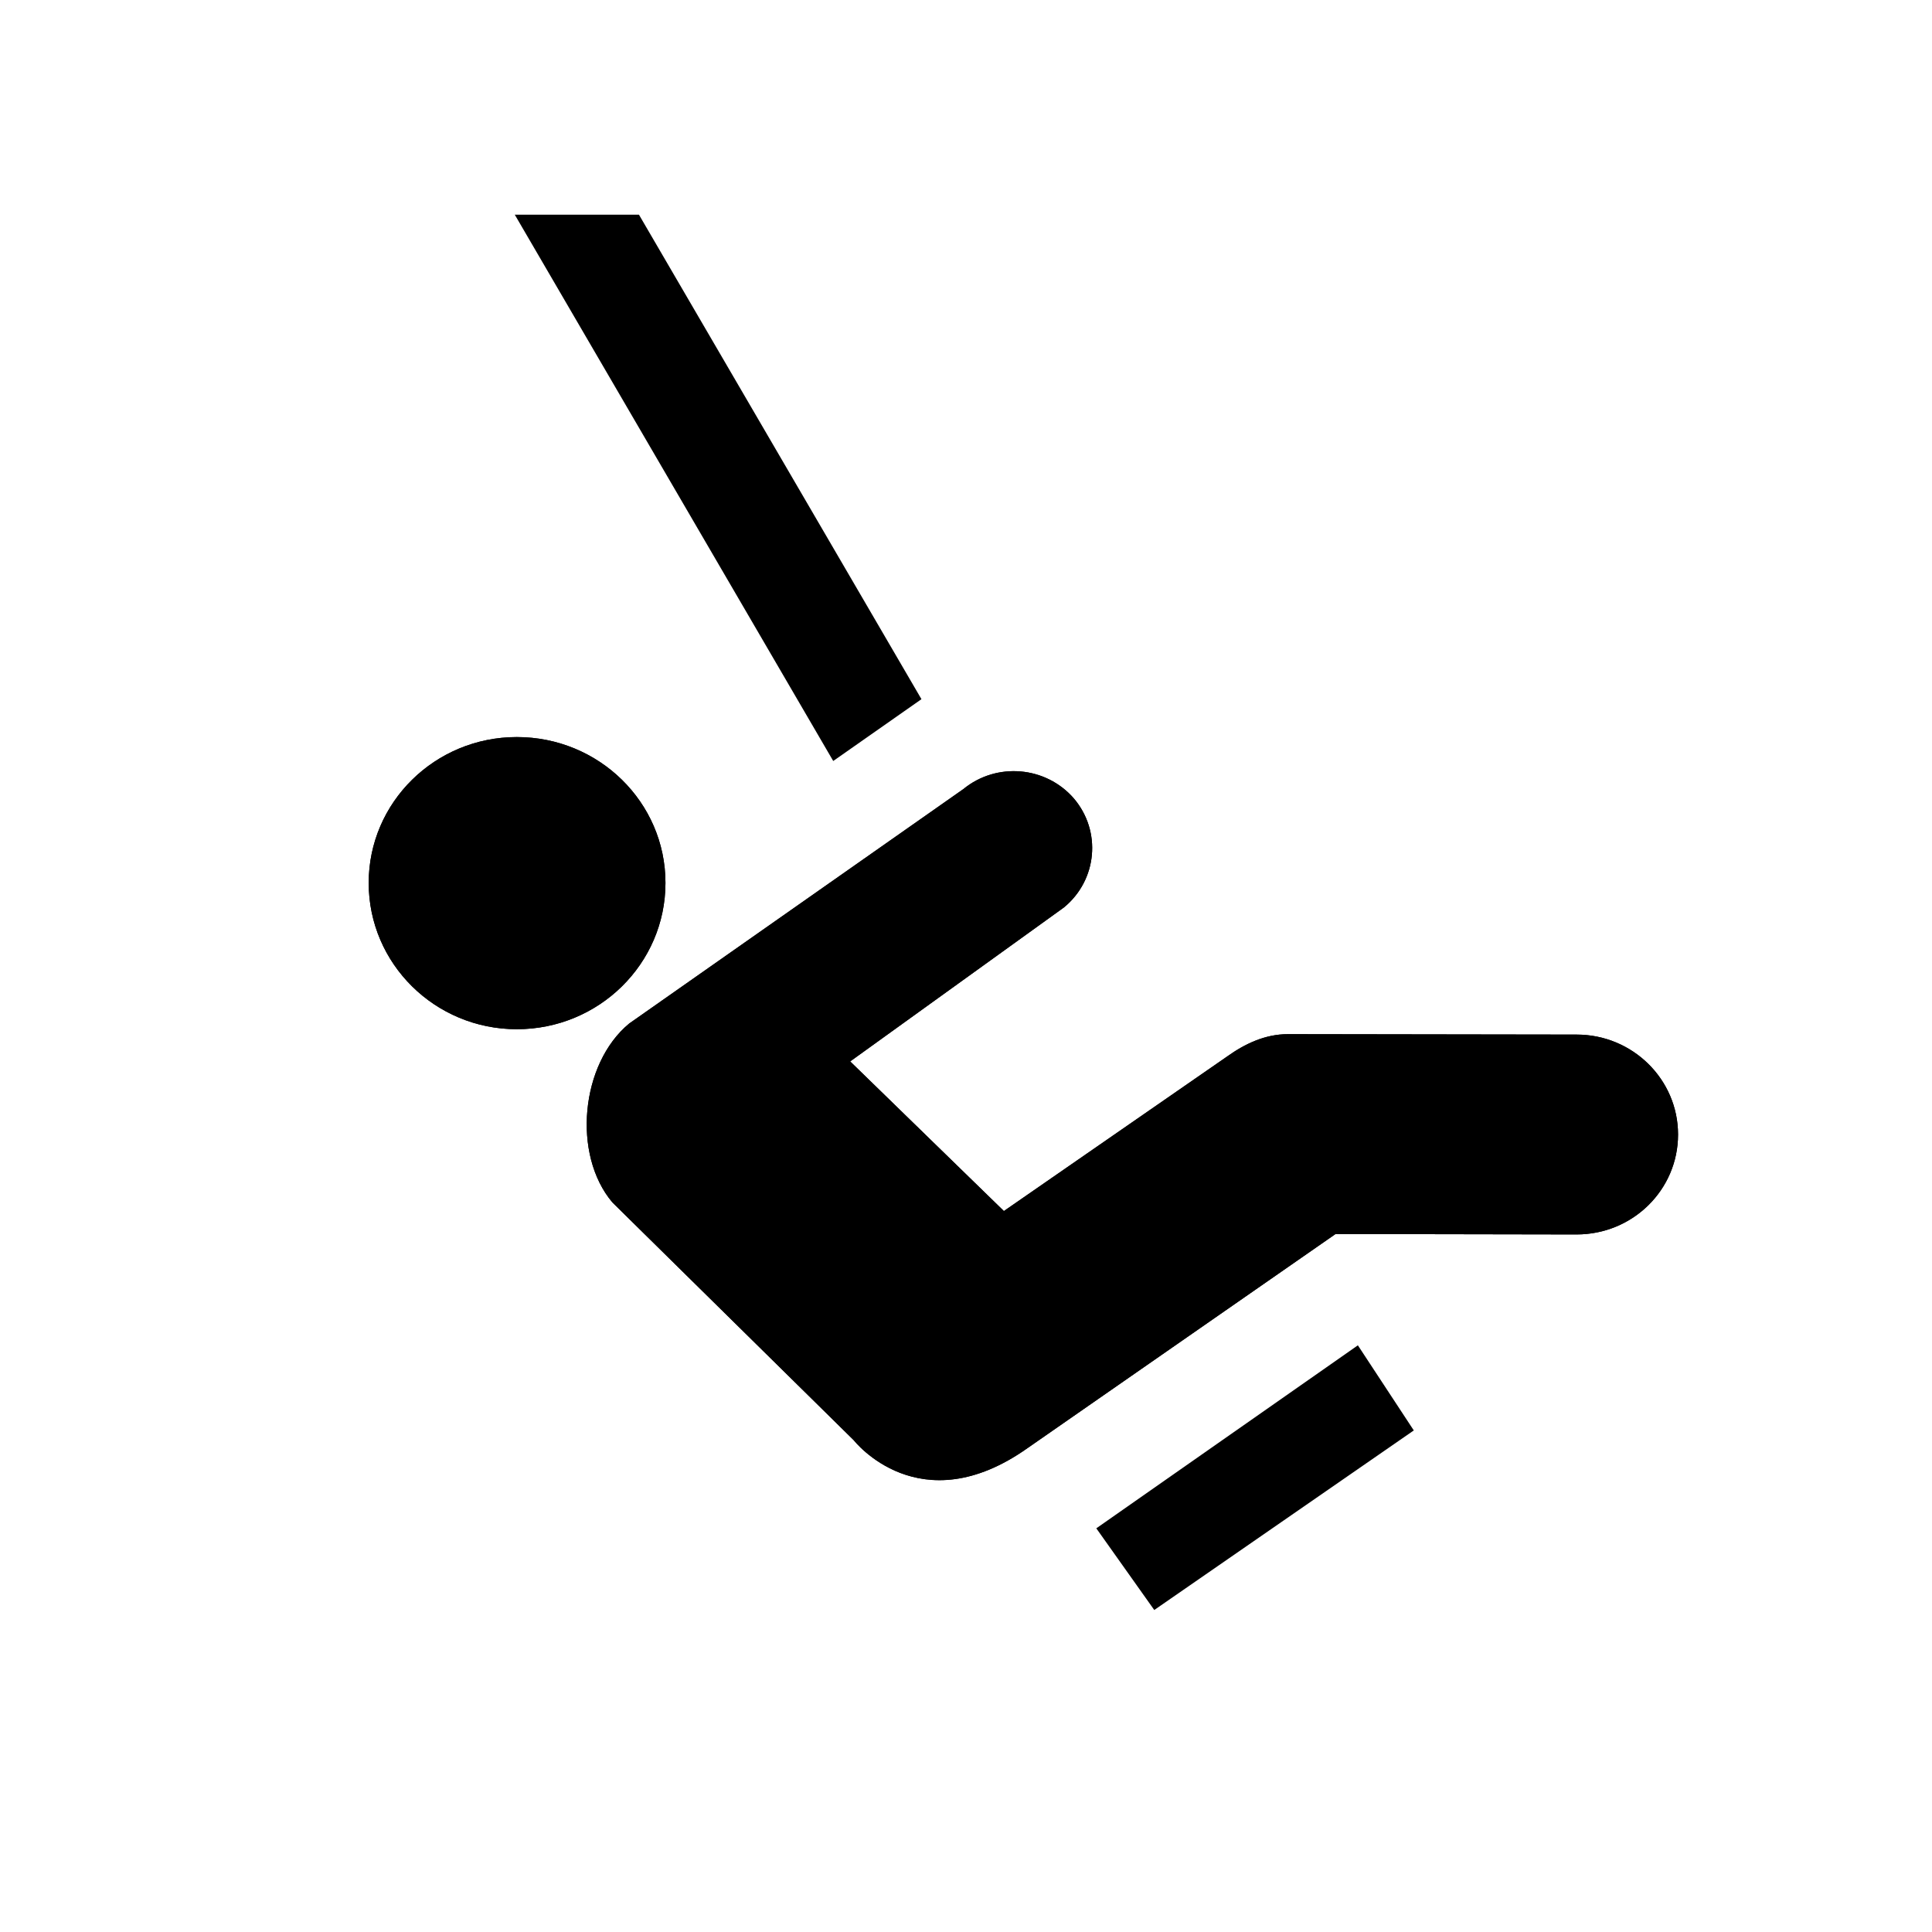 <?xml version="1.0" encoding="UTF-8" standalone="no"?>
<svg width="18px" height="18px" viewBox="0 0 18 18" version="1.1" xmlns="http://www.w3.org/2000/svg" xmlns:xlink="http://www.w3.org/1999/xlink" xmlns:sketch="http://www.bohemiancoding.com/sketch/ns">
    <!-- Generator: Sketch 3.3.3 (12072) - http://www.bohemiancoding.com/sketch -->
    <title>playground-black-18</title>
    <desc>Created with Sketch.</desc>
    <defs></defs>
    <g id="playground" stroke="none" stroke-width="1" fill="none" fill-rule="evenodd" sketch:type="MSPage">
        <g id="playground-black-18" sketch:type="MSArtboardGroup" fill="#000000">
            <g id="Group" sketch:type="MSLayerGroup" transform="translate(3, 2)">
                <path d="M1.815,7.589 C2.58,7.589 3.2,6.979 3.2,6.226 C3.2,5.475 2.58,4.867 1.815,4.867 C1.053,4.867 0.435,5.475 0.435,6.226 C0.435,6.979 1.053,7.589 1.815,7.589" id="Fill-3-Copy" sketch:type="MSShapeGroup"></path>
                <path d="M8.433,7.843 C8.597,7.726 8.785,7.635 8.999,7.635 L11.689,7.639 C12.211,7.639 12.634,8.057 12.634,8.57 C12.634,9.086 12.211,9.501 11.689,9.501 L9.443,9.497 L6.577,11.489 C5.567,12.206 4.955,11.419 4.955,11.419 L2.705,9.202 C2.329,8.757 2.409,7.91 2.862,7.536 L5.975,5.352 C6.285,5.098 6.744,5.138 7.005,5.439 C7.265,5.745 7.223,6.199 6.913,6.454 L4.921,7.889 L6.353,9.283 L8.433,7.843" id="Fill-7-Copy" sketch:type="MSShapeGroup"></path>
            </g>
            <path d="M4.796,2 L7.763,7.09 L7.763,7.09 L8.585,6.514 L5.953,2 L4.796,2 L4.796,2 Z M12.651,12.534 L10.214,14.239 L10.754,15 L13.172,13.327 L12.651,12.534 Z M11.433,9.843 C11.597,9.726 11.785,9.635 11.999,9.635 L14.689,9.639 C15.211,9.639 15.634,10.057 15.634,10.57 C15.634,11.086 15.211,11.501 14.689,11.501 L12.443,11.497 L9.577,13.489 C8.567,14.206 7.955,13.419 7.955,13.419 L5.705,11.202 C5.329,10.757 5.409,9.91 5.862,9.536 L8.975,7.352 C9.285,7.098 9.744,7.138 10.005,7.439 C10.265,7.745 10.223,8.199 9.913,8.454 L7.921,9.889 L9.353,11.283 L11.433,9.843 Z M4.815,9.589 C5.58,9.589 6.2,8.979 6.2,8.226 C6.2,7.475 5.58,6.867 4.815,6.867 C4.053,6.867 3.435,7.475 3.435,8.226 C3.435,8.979 4.053,9.589 4.815,9.589 Z" id="symbol" sketch:type="MSShapeGroup"></path>
        </g>
    </g>
</svg>